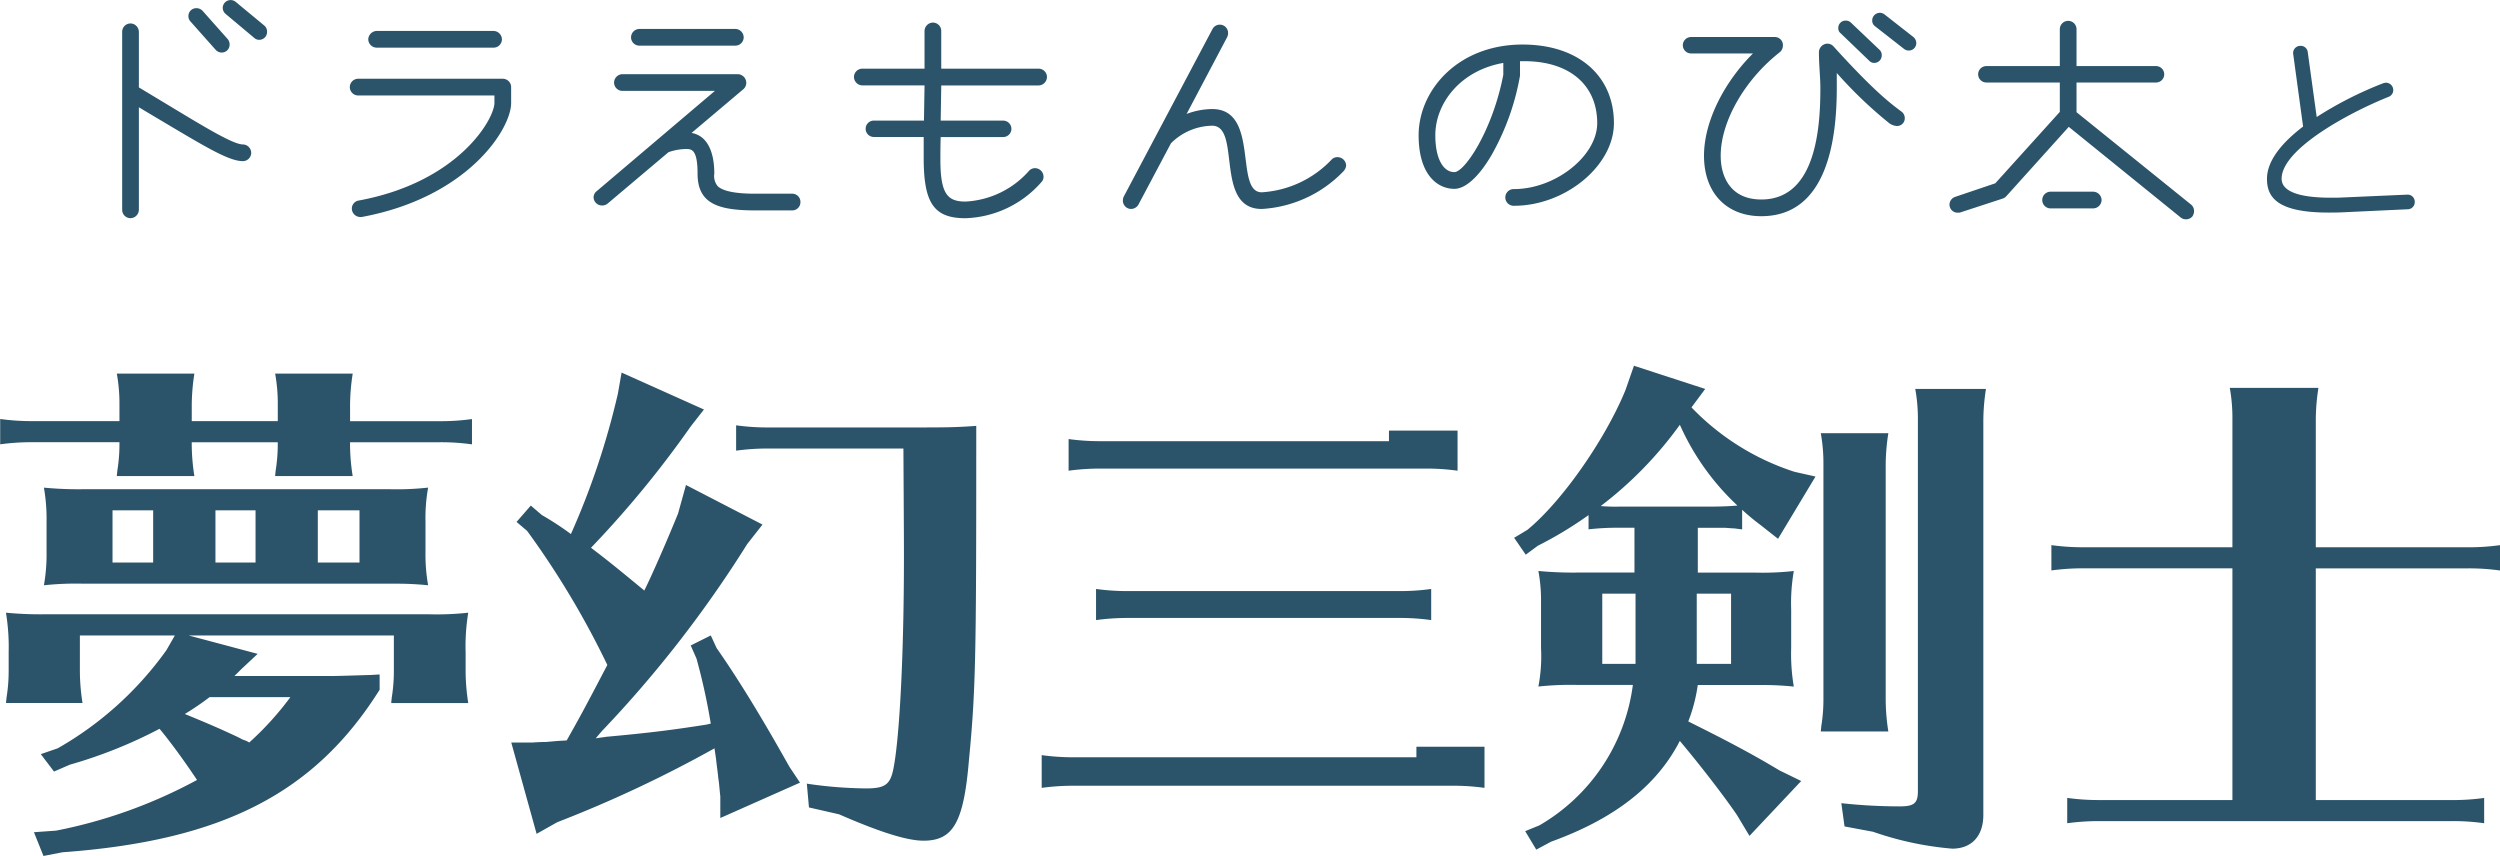 <svg xmlns="http://www.w3.org/2000/svg" width="234.531" height="80.313" viewBox="0 0 234.531 80.313">
  <defs>
    <style>
      .cls-1 {
        fill: #2b546a;
        fill-rule: evenodd;
      }
    </style>
  </defs>
  <path id="_15_title.svg" data-name="15_title.svg" class="cls-1" d="M494.242,15.172A0.736,0.736,0,0,0,494,14.6l-2.676-2.216a0.746,0.746,0,0,0-1.243.54,0.761,0.761,0,0,0,.27.568l2.676,2.243a0.692,0.692,0,0,0,.486.189A0.733,0.733,0,0,0,494.242,15.172Zm-3.513,1.189a0.81,0.81,0,0,0-.162-0.486L488.189,13.2a0.78,0.78,0,0,0-.568-0.243,0.732,0.732,0,0,0-.757.73,0.714,0.714,0,0,0,.19.513l2.378,2.675a0.763,0.763,0,0,0,.54.243A0.738,0.738,0,0,0,490.729,16.361Zm2.026,10.161a0.8,0.8,0,0,0-.783-0.784c-0.946,0-3.837-1.783-7.242-3.837l-2.514-1.513V15.172a0.8,0.8,0,0,0-.783-0.784,0.784,0.784,0,0,0-.784.784v16.7a0.784,0.784,0,0,0,.784.784,0.8,0.8,0,0,0,.783-0.784v-9.62l1.676,1c4.459,2.648,6.729,4.053,8.08,4.053A0.784,0.784,0,0,0,492.755,26.522Zm23.519-10.647a0.8,0.8,0,0,0-.784-0.784H504.519a0.822,0.822,0,0,0-.784.784,0.8,0.8,0,0,0,.784.784H515.49A0.784,0.784,0,0,0,516.274,15.875Zm0.865,5.972V20.361a0.784,0.784,0,0,0-.784-0.784H502.817a0.784,0.784,0,1,0,0,1.567h12.755v0.7c0,1.486-3.351,7.431-12.755,9.161a0.759,0.759,0,0,0-.622.757,0.8,0.8,0,0,0,.784.784h0.135C513.058,30.71,517.139,24.306,517.139,21.847Zm21.816-6.161a0.8,0.8,0,0,0-.784-0.784h-9a0.8,0.8,0,0,0-.784.784,0.784,0.784,0,0,0,.784.784h9A0.784,0.784,0,0,0,538.955,15.686Zm5.324,15.457a0.768,0.768,0,0,0-.784-0.784h-3.486c-1.621,0-2.945-.189-3.486-0.7a1.5,1.5,0,0,1-.324-1.189c0-2.108-.7-3.567-2.135-3.81l4.864-4.107a0.783,0.783,0,0,0,.27-0.622,0.816,0.816,0,0,0-.783-0.784H527.578a0.8,0.8,0,0,0-.783.784,0.784,0.784,0,0,0,.783.784h8.675l-11.08,9.4a0.745,0.745,0,0,0-.3.567,0.789,0.789,0,0,0,.811.784,0.808,0.808,0,0,0,.486-0.162l5.729-4.837a5.092,5.092,0,0,1,1.676-.3c0.513,0,1.053.081,1.053,2.3,0,2.729,1.757,3.459,5.378,3.459H543.5A0.768,0.768,0,0,0,544.279,31.143Zm23.127-11.728a0.784,0.784,0,0,0-.784-0.784h-9.134v-3.54a0.784,0.784,0,0,0-.783-0.784,0.8,0.8,0,0,0-.784.784v3.54h-5.837a0.784,0.784,0,0,0-.783.784,0.8,0.8,0,0,0,.783.784h5.837l-0.054,3.3h-4.7a0.77,0.77,0,1,0,0,1.54h4.675v1.973c0,4.216.946,5.648,3.918,5.648a9.878,9.878,0,0,0,7.135-3.4,0.694,0.694,0,0,0,.189-0.486,0.808,0.808,0,0,0-.784-0.811,0.765,0.765,0,0,0-.594.27,8.513,8.513,0,0,1-5.946,2.864c-1.7,0-2.351-.73-2.351-3.945,0-.486,0-1.243.027-2.108H563.3a0.77,0.77,0,1,0,0-1.54h-5.864l0.054-3.3h9.134A0.8,0.8,0,0,0,567.406,19.415Zm28.066,8.3a0.808,0.808,0,0,0-.811-0.784,0.735,0.735,0,0,0-.541.216,9.844,9.844,0,0,1-6.566,3.081c-2.594,0-.162-7.81-4.648-7.81a6.961,6.961,0,0,0-2.4.459l3.81-7.215a0.833,0.833,0,0,0,.081-0.351,0.777,0.777,0,0,0-1.459-.405L574.61,30.629a0.863,0.863,0,0,0-.081.378,0.778,0.778,0,0,0,.756.784,0.806,0.806,0,0,0,.7-0.405l3.054-5.756a5.585,5.585,0,0,1,3.864-1.648c2.756,0,.189,7.81,4.648,7.81a11.527,11.527,0,0,0,7.674-3.54A0.892,0.892,0,0,0,595.472,27.711Zm25.122-3.972c0-4.459-3.351-7.377-8.567-7.377-6.107,0-9.755,4.324-9.755,8.512,0,3.729,1.784,5.026,3.351,5.026,1.189,0,2.54-1.459,3.621-3.4a23.217,23.217,0,0,0,2.54-7.215V17.928h0.406c4.242,0,6.836,2.243,6.836,5.81,0,3.081-3.918,6.188-7.809,6.188a0.784,0.784,0,1,0,0,1.567C616.027,31.494,620.594,27.738,620.594,23.738ZM610.217,19.2c-1,5.215-3.621,9.134-4.594,9.134s-1.784-1.135-1.784-3.459c0-3,2.351-6.08,6.378-6.783V19.2Zm38.743-2.972a0.758,0.758,0,0,0-.271-0.567l-2.729-2.135a0.716,0.716,0,0,0-1.135.567,0.645,0.645,0,0,0,.243.54l2.73,2.135a0.733,0.733,0,0,0,.459.162A0.7,0.7,0,0,0,648.96,16.226Zm-3.243,1.135a0.652,0.652,0,0,0-.189-0.486l-2.7-2.567a0.693,0.693,0,0,0-.486-0.189,0.681,0.681,0,0,0-.7.7,0.585,0.585,0,0,0,.217.486l2.7,2.594a0.632,0.632,0,0,0,.459.189A0.7,0.7,0,0,0,645.717,17.361Zm2.162,5.891a0.761,0.761,0,0,0-.27-0.567c-0.973-.73-2.487-1.811-6.405-6.134a0.766,0.766,0,0,0-.594-0.27,0.818,0.818,0,0,0-.784.784v0.054c0,1.189.135,2.324,0.135,3.351,0,3.756-.432,10.431-5.54,10.431-2.81,0-3.81-2.027-3.81-4.107,0-3.216,2.27-7.161,5.567-9.728a0.839,0.839,0,0,0,.27-0.649,0.754,0.754,0,0,0-.757-0.757h-7.863a0.77,0.77,0,1,0,0,1.54h5.81c-2.784,2.783-4.594,6.459-4.594,9.593,0,3.486,2.107,5.675,5.377,5.675,6.216,0,7.08-7.269,7.08-12.025V19.036a40.416,40.416,0,0,0,4.946,4.729,1.369,1.369,0,0,0,.7.243A0.718,0.718,0,0,0,647.879,23.252Zm27.138,8.728a0.767,0.767,0,0,0-.27-0.594l-10.755-8.674V19.928h7.458a0.77,0.77,0,1,0,0-1.54h-7.458V14.929a0.784,0.784,0,0,0-1.568,0v3.459h-6.891a0.77,0.77,0,1,0,0,1.54h6.891v2.756l-6.053,6.7-3.756,1.27a0.78,0.78,0,0,0-.541.73,0.761,0.761,0,0,0,.784.757,0.748,0.748,0,0,0,.243-0.027l3.973-1.3A0.854,0.854,0,0,0,657.4,30.6l5.864-6.512L673.774,32.6a0.753,0.753,0,0,0,.486.162,0.766,0.766,0,0,0,.6-0.27A0.89,0.89,0,0,0,675.017,31.98Zm-8.674-1.027a0.8,0.8,0,0,0-.784-0.784h-4.027a0.784,0.784,0,0,0,0,1.567h4.027A0.8,0.8,0,0,0,666.343,30.954Zm29.378,0.192a0.667,0.667,0,0,0-.7-0.7l-6,.264c-0.408.024-.816,0.024-1.177,0.024-3.963,0-4.612-1.033-4.612-1.777,0-2.786,6.318-6.2,10.041-7.687a0.673,0.673,0,0,0,.432-0.625,0.692,0.692,0,0,0-.672-0.7,1.036,1.036,0,0,0-.265.048,34.8,34.8,0,0,0-6.245,3.171l-0.841-6.1a0.661,0.661,0,0,0-.7-0.576,0.678,0.678,0,0,0-.673.7l0.937,6.87c-1.922,1.465-3.387,3.171-3.387,4.9,0,1.633.817,3.171,5.765,3.171,0.408,0,.841,0,1.321-0.024l6.149-.288A0.662,0.662,0,0,0,695.721,31.146Zm-218.7,26.935a33.767,33.767,0,0,1-3.713-.148,17.1,17.1,0,0,1,.248,3.169v2.822a16.767,16.767,0,0,1-.248,3.169,27.888,27.888,0,0,1,3.713-.148h29.409a28.152,28.152,0,0,1,2.922.148,16.767,16.767,0,0,1-.248-3.169V61.1a16.136,16.136,0,0,1,.248-3.169,26.786,26.786,0,0,1-3.714.148H477.025Zm16.141,1.98v4.9H489.4v-4.9h3.763Zm9.753,0v4.9h-3.911v-4.9h3.911Zm-19.358,0v4.9h-3.813v-4.9h3.813Zm7.624,15.546,0.644-.644,1.535-1.436L486.878,71.8h19.259v3.367a15.451,15.451,0,0,1-.2,2.475l-0.049.5h7.228a19.56,19.56,0,0,1-.247-2.971V73.379a19.258,19.258,0,0,1,.247-3.713,26.763,26.763,0,0,1-3.713.148H473.461a33.776,33.776,0,0,1-3.714-.148A19.879,19.879,0,0,1,470,73.379v1.782a15.567,15.567,0,0,1-.2,2.475l-0.05.5h7.179a19.56,19.56,0,0,1-.247-2.971V71.8h8.912L484.8,73.181a31.947,31.947,0,0,1-10.2,9.209l-1.584.545,1.238,1.634,1.485-.644a43.928,43.928,0,0,0,8.417-3.367c1.188,1.436,2.426,3.169,3.515,4.8a46.4,46.4,0,0,1-13.219,4.753l-2.08.149,0.892,2.228,1.782-.346c15-1.089,23.666-5.545,29.756-15.249V75.459l-0.793.049c-1.782.05-3.069,0.1-3.96,0.1h-8.863Zm5.248,1.98a28.4,28.4,0,0,1-3.861,4.258,1.839,1.839,0,0,0-.545-0.247l-0.594-.3c-1.287-.594-2.03-0.941-4.06-1.782l-0.842-.347a27.168,27.168,0,0,0,2.327-1.584h7.575Zm5.6-23.913h8.466a20.87,20.87,0,0,1,2.971.2V51.5a20.884,20.884,0,0,1-2.971.2h-8.466V50.209a19.588,19.588,0,0,1,.248-2.971H495a16.041,16.041,0,0,1,.247,2.971v1.485h-8.07V50.209a19.457,19.457,0,0,1,.248-2.971h-7.279a15.978,15.978,0,0,1,.248,2.971v1.485h-8.219a21.353,21.353,0,0,1-2.97-.2v2.377a21.838,21.838,0,0,1,2.97-.2h8.219v0.2a15.451,15.451,0,0,1-.2,2.476l-0.05.5h7.279a19.458,19.458,0,0,1-.248-2.971v-0.2h8.07v0.2a15.451,15.451,0,0,1-.2,2.476l-0.049.5h7.278a19.589,19.589,0,0,1-.248-2.971v-0.2Zm33.444,26.488c-3.169.5-5.5,0.792-9.357,1.139l-1.04.148,0.545-.644A109.767,109.767,0,0,0,539.284,63.23L540.72,61.4l-7.179-3.713L532.8,60.358c-0.941,2.327-2.426,5.743-3.169,7.228-2.278-1.881-3.367-2.773-5-4.01a96.334,96.334,0,0,0,9.358-11.387l1.238-1.584L527.5,47.139l-0.347,1.98a72.008,72.008,0,0,1-4.406,13.17,28.059,28.059,0,0,0-2.723-1.782l-1.04-.891-1.337,1.535,0.991,0.842a80.33,80.33,0,0,1,7.525,12.576c-2.327,4.456-2.673,5.05-3.812,7.08l-0.842.049-1.139.1c-0.2,0-.594,0-1.237.049h-1.981l2.377,8.565,1.931-1.089a116.38,116.38,0,0,0,14.754-6.931l0.148,0.99c0.1,0.941.2,1.535,0.2,1.733,0.1,0.594.1,0.891,0.2,1.782v2.03l7.476-3.317-0.99-1.485c-2.475-4.406-4.654-8.021-6.832-11.14L535.868,71.8l-1.881.941,0.544,1.238a58.653,58.653,0,0,1,1.337,6.09Zm9.605,7.773,2.822,0.644c3.862,1.683,6.387,2.475,7.922,2.475,2.772,0,3.763-1.683,4.258-7.476,0.643-6.634.693-9.7,0.693-29.954V52.14c-1.981.148-3.02,0.148-6.238,0.148H541.215a21.353,21.353,0,0,1-2.97-.2v2.377a21.844,21.844,0,0,1,2.97-.2h12.724c0.05,8.615.05,8.813,0.05,10.2,0,8.912-.4,16.932-0.99,19.854-0.3,1.485-.792,1.832-2.575,1.832a39.5,39.5,0,0,1-5.545-.446Zm54.412-35.35v0.99H572.407a21.357,21.357,0,0,1-2.971-.2v2.971a21.841,21.841,0,0,1,2.971-.2h30.548a20.866,20.866,0,0,1,2.97.2V52.585h-6.436Zm3.961,14.853a20.884,20.884,0,0,1-2.971.2h-25.5a21.343,21.343,0,0,1-2.97-.2v2.921a21.832,21.832,0,0,1,2.97-.2h25.5a20.884,20.884,0,0,1,2.971.2V67.438Zm-1.387,14.8v0.99H569.882a21.357,21.357,0,0,1-2.971-.2V86.1a21.856,21.856,0,0,1,2.971-.2h35.6a20.88,20.88,0,0,1,2.97.2V82.242h-6.387Zm26.4-16.338V61.7h2.525l0.694,0.05c0.247,0,.445.049,0.94,0.1V60.012a21.545,21.545,0,0,0,1.733,1.436l1.634,1.287,3.515-5.842-1.98-.446a23.33,23.33,0,0,1-9.655-6.04l1.288-1.733L622.472,46.5l-0.792,2.277c-1.882,4.6-5.942,10.447-9.209,13.12l-1.238.743,1.089,1.584,1.139-.842a35.678,35.678,0,0,0,4.753-2.872v1.337a23.521,23.521,0,0,1,2.97-.148h1.337V65.9h-5.3a33.744,33.744,0,0,1-3.714-.149,15.049,15.049,0,0,1,.248,2.971v4.258a15.025,15.025,0,0,1-.248,3.614,27.9,27.9,0,0,1,3.714-.148h5.149a17.886,17.886,0,0,1-8.764,13.17l-1.336.545,1.039,1.733,1.387-.743c5.891-2.129,9.9-5.2,12.08-9.456,1.832,2.178,4.06,5.05,5.347,6.931l1.188,1.98,4.852-5.149-2.029-.99c-2.476-1.485-4.6-2.624-8.566-4.6a15.022,15.022,0,0,0,.891-3.416h6.09a28.133,28.133,0,0,1,2.921.148,18.158,18.158,0,0,1-.247-3.614V69.369a17.567,17.567,0,0,1,.247-3.614,26.745,26.745,0,0,1-3.713.149h-5.3Zm-0.1,1.98h3.219v6.585h-3.219V67.884Zm-5.743,0v6.585H619.5V67.884h3.119Zm-1.436-8.169a16.074,16.074,0,0,1-1.831-.049,35.984,35.984,0,0,0,7.426-7.625,23.312,23.312,0,0,0,5.4,7.575c-0.545.05-1.337,0.1-2.525,0.1h-8.467ZM640,80.806h6.338a19.588,19.588,0,0,1-.248-2.971V55.8a19.59,19.59,0,0,1,.248-2.971H640a15.979,15.979,0,0,1,.248,2.971V77.835a15.567,15.567,0,0,1-.2,2.475Zm2.228,8.912,2.674,0.5a30.076,30.076,0,0,0,7.426,1.584c1.832,0,2.922-1.188,2.922-3.169V51.644a19.56,19.56,0,0,1,.247-2.971h-6.634a16.041,16.041,0,0,1,.247,2.971V86.4c0,1.139-.346,1.436-1.683,1.436a50.437,50.437,0,0,1-5.5-.3Zm44.213-24.21h14.308a20.884,20.884,0,0,1,2.971.2V63.329a20.87,20.87,0,0,1-2.971.2H686.439V51.545a19.56,19.56,0,0,1,.247-2.971h-8.317a16.041,16.041,0,0,1,.247,2.971V63.527H664.605a21.342,21.342,0,0,1-2.971-.2v2.376a21.856,21.856,0,0,1,2.971-.2h14.011V87.242H666.09a21.367,21.367,0,0,1-2.971-.2v2.376a21.858,21.858,0,0,1,2.971-.2h33.172a20.884,20.884,0,0,1,2.971.2V87.044a20.884,20.884,0,0,1-2.971.2H686.439V65.507Z" transform="translate(-469.188 -12.188)"/>
</svg>
